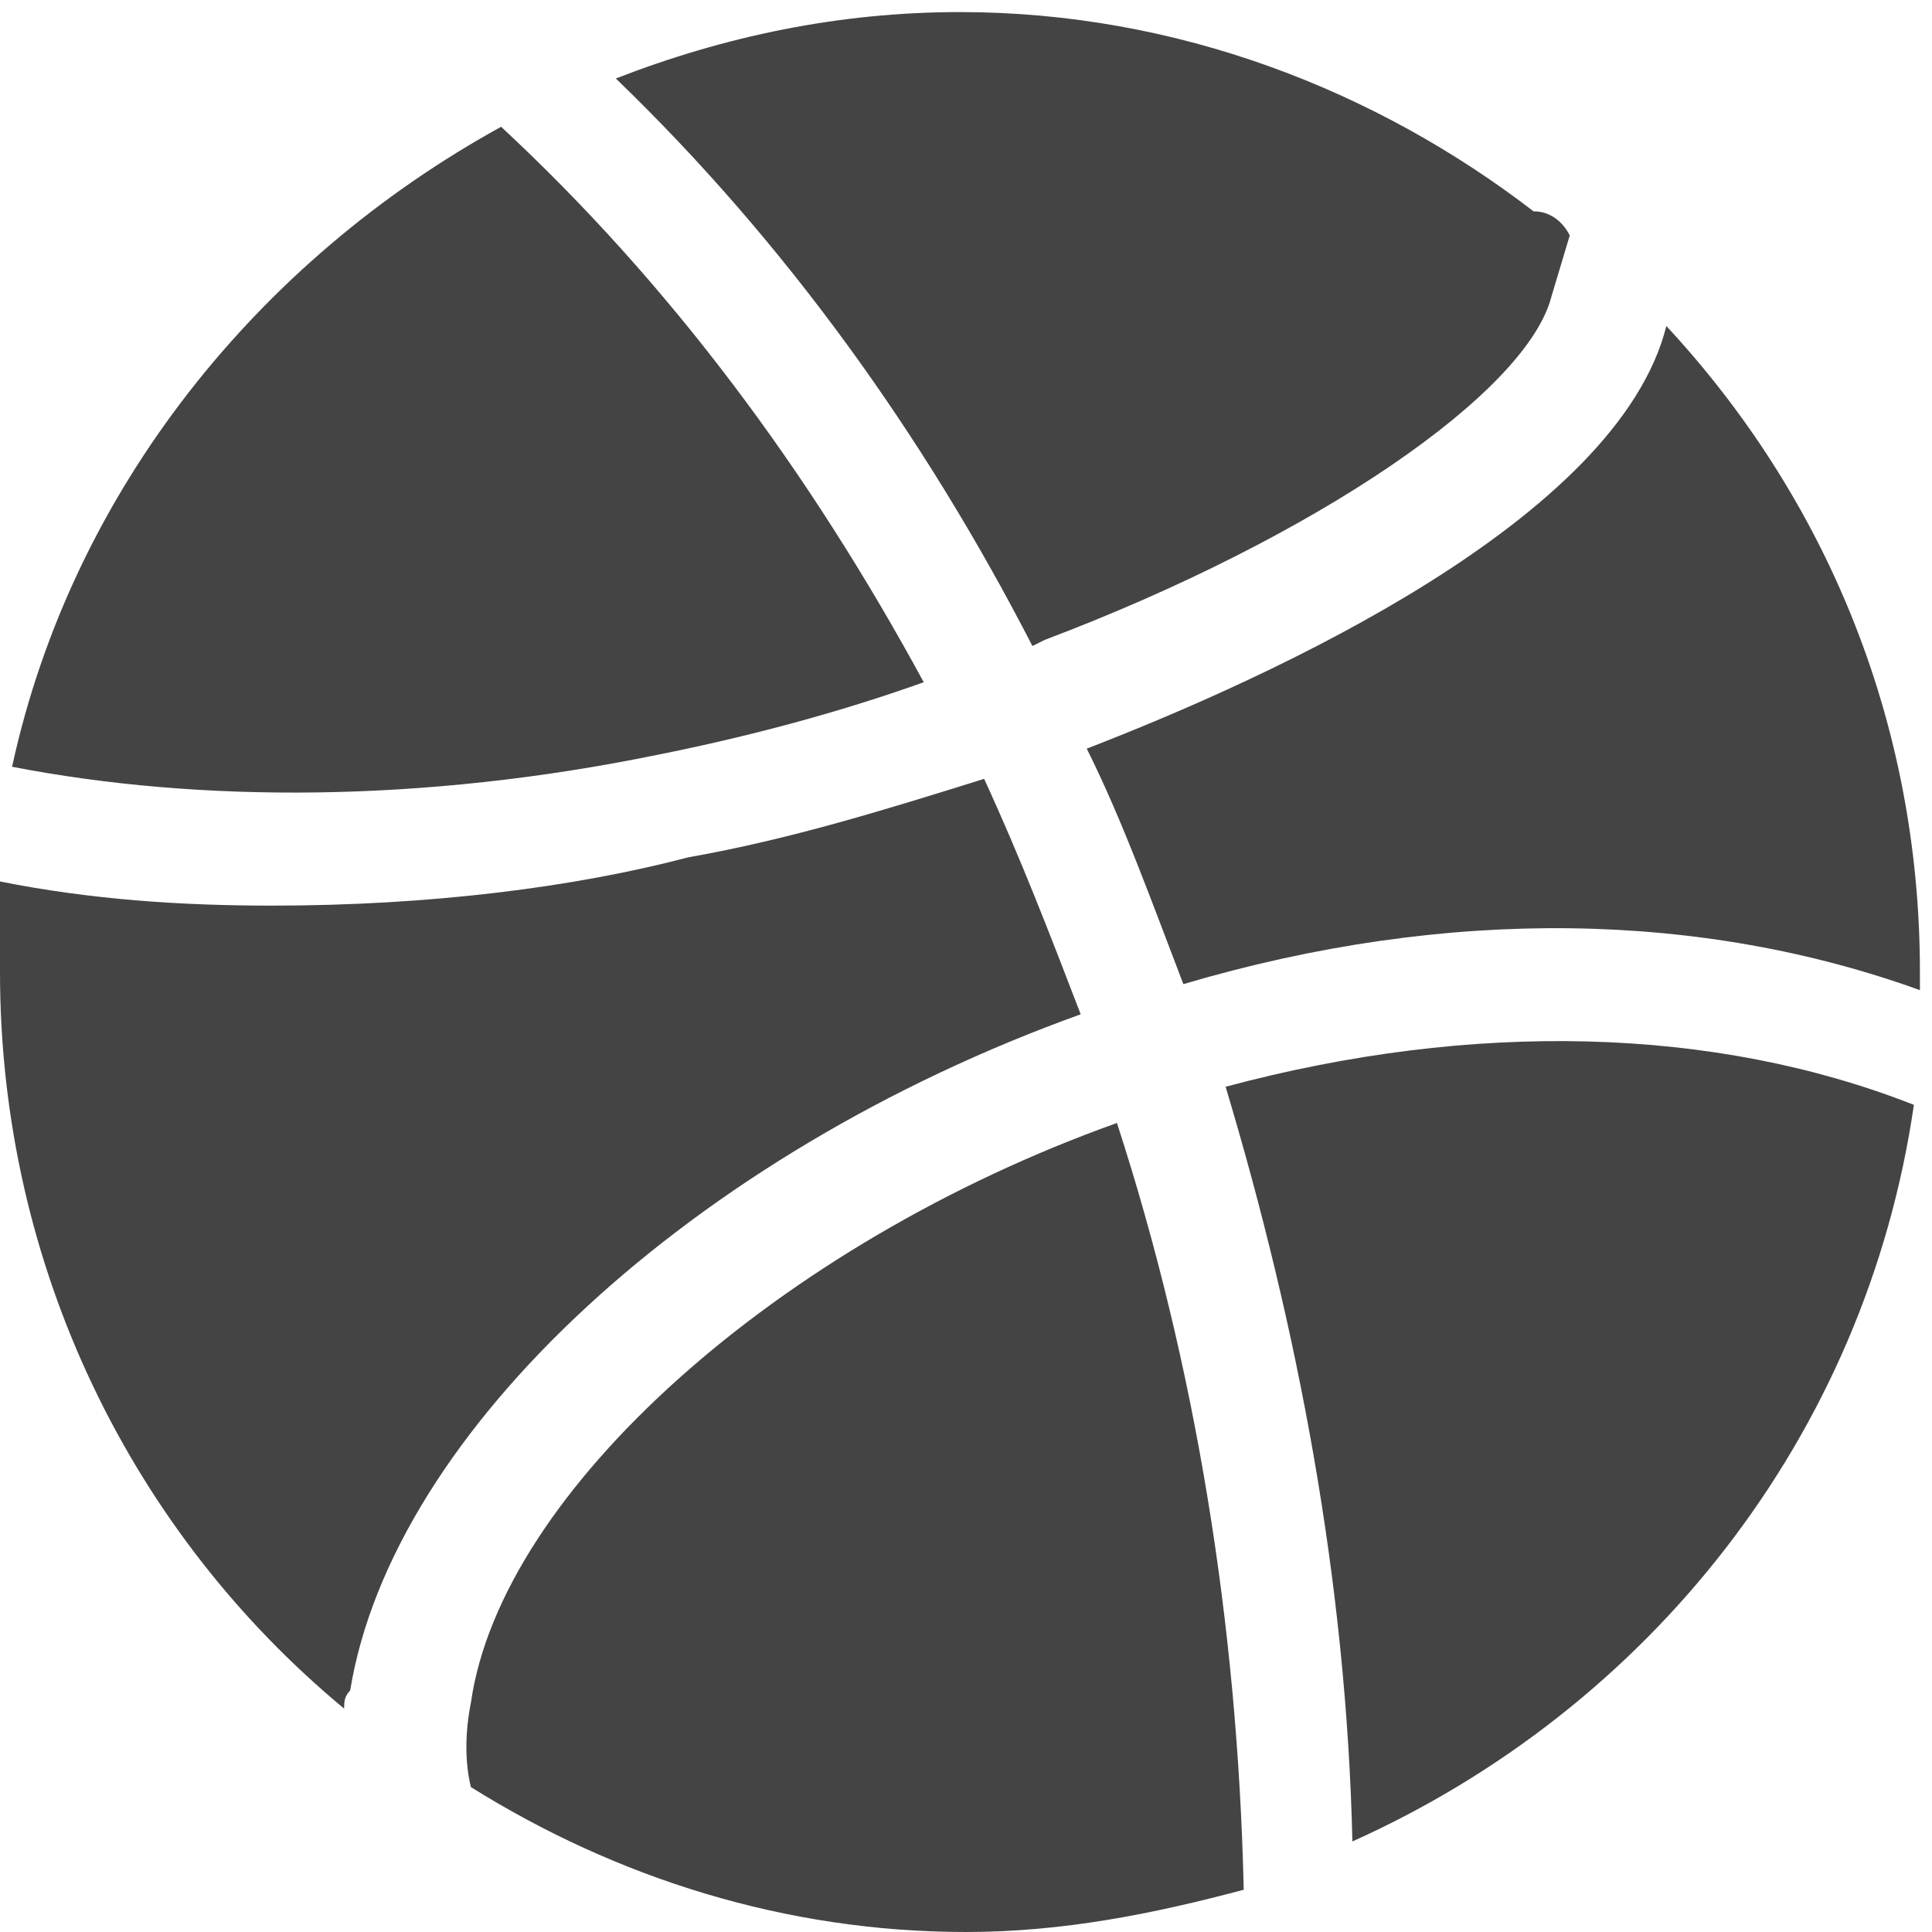 <?xml version="1.0" encoding="utf-8"?>
<!-- Generator: Adobe Illustrator 25.0.1, SVG Export Plug-In . SVG Version: 6.00 Build 0)  -->
<svg version="1.1" id="Capa_1" xmlns="http://www.w3.org/2000/svg" xmlns:xlink="http://www.w3.org/1999/xlink" x="0px" y="0px"
	 viewBox="0 0 32 32" style="enable-background:new 0 0 32 32;" xml:space="preserve">
<style type="text/css">
	.st0{fill:#444444;}
</style>
<g>
	<path class="st0" d="M10.9,12.5c1.5-0.3,3-0.7,4.4-1.2c-1.9-3.5-4.2-6.6-7-9.2c-4,2.2-7.1,6-8.1,10.6C3.3,13.3,7,13.3,10.9,12.5z"
		/>
	<path class="st0" d="M26,3.9l-0.3,1c-0.4,1.6-3.9,4-8.4,5.7l-0.2,0.1C15.3,7.2,13,4,10.2,1.3c1.8-0.7,3.7-1.1,5.7-1.1
		c3.6,0,6.9,1.3,9.5,3.3C25.7,3.5,25.9,3.7,26,3.9z"/>
	<path class="st0" d="M17.9,16.8c-0.5-1.3-1-2.6-1.6-3.9c-1.6,0.5-3.2,1-4.9,1.3C9.5,14.7,7.1,15,4.5,15c-1.5,0-3-0.1-4.5-0.4
		c0,0.5,0,1,0,1.5c0,4.9,2.2,9.3,5.7,12.2c0-0.1,0-0.2,0.1-0.3C6.5,23.7,11.5,19.1,17.9,16.8z"/>
	<path class="st0" d="M18.5,18.6c1.3,4,2,8.3,2.1,12.7c-1.5,0.4-3,0.7-4.6,0.7c-3,0-5.8-0.9-8.2-2.4c-0.1-0.4-0.1-0.9,0-1.4
		C8.3,24.7,12.9,20.6,18.5,18.6z"/>
	<path class="st0" d="M31.7,18.3c-0.8,5.5-4.4,10-9.3,12.2c-0.1-4.3-0.9-8.5-2.1-12.5C24.4,16.9,28.4,17,31.7,18.3z"/>
	<path class="st0" d="M31.8,16.1v0.3c-3.6-1.3-7.8-1.4-12.2-0.1c-0.5-1.3-1-2.7-1.6-3.9c3.1-1.2,8.8-3.8,9.6-7
		C30.2,8.2,31.8,11.9,31.8,16.1z"/>
</g>
</svg>
